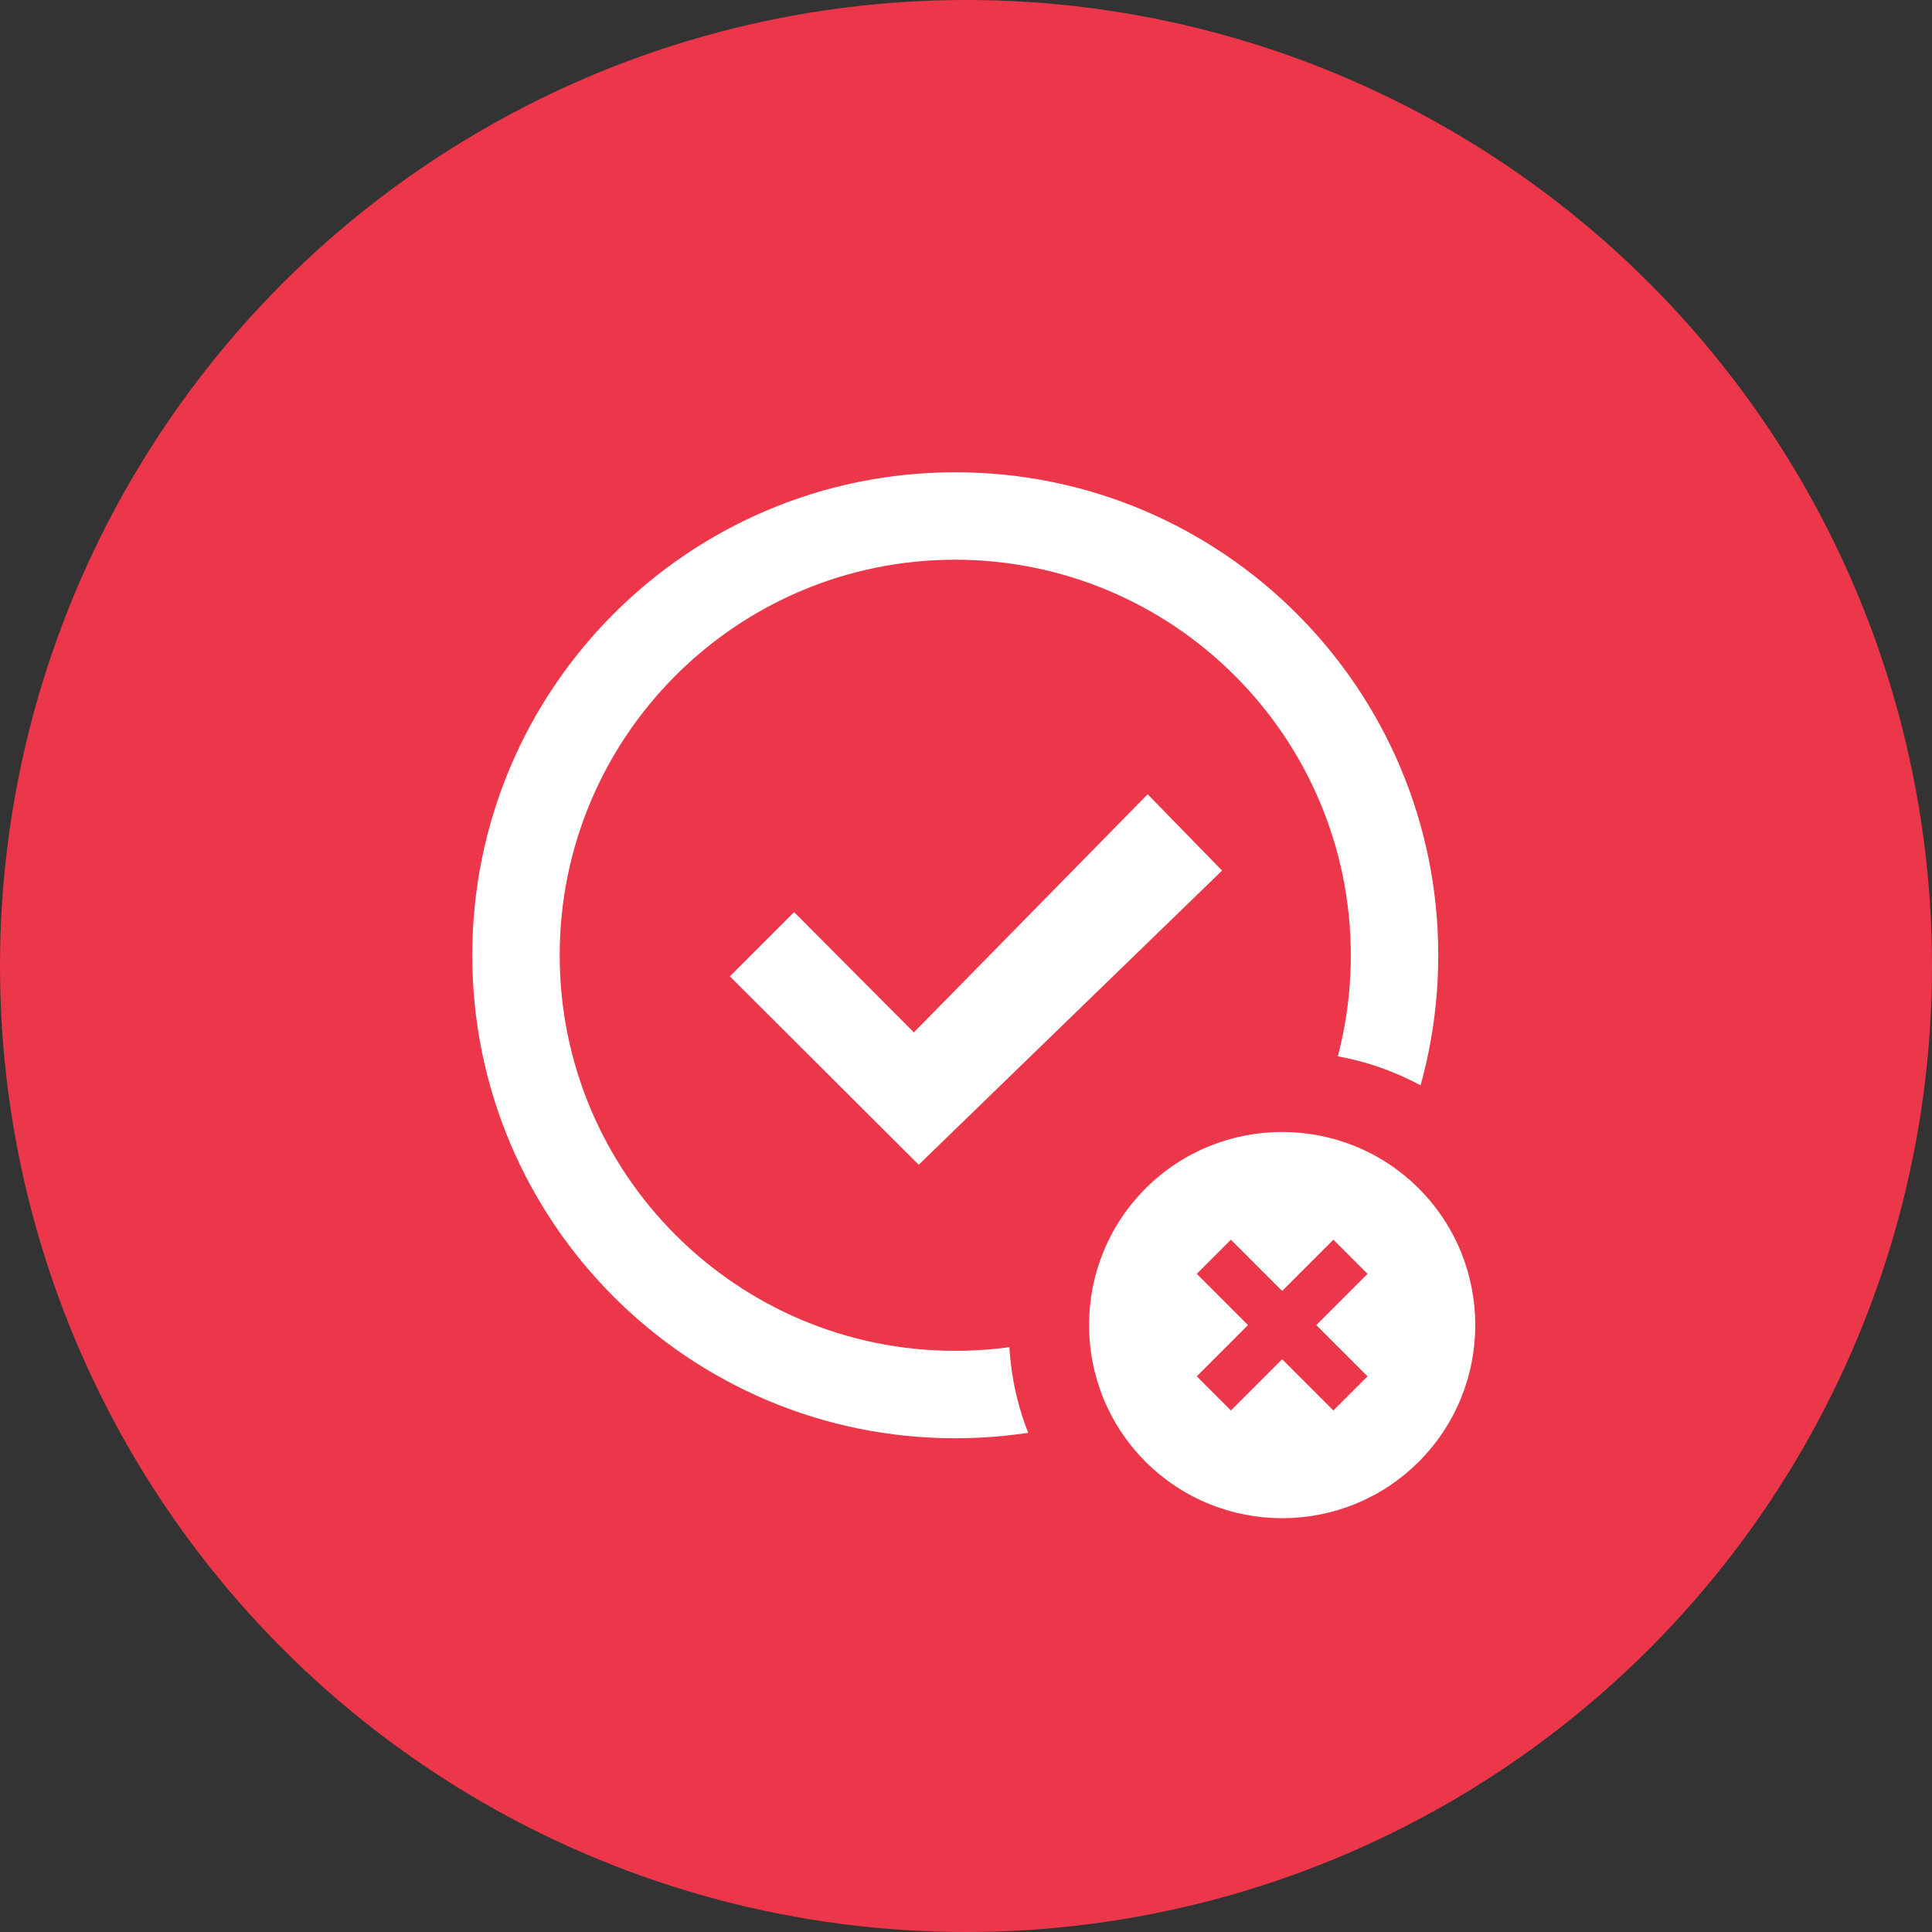 <svg width="90" height="90" viewBox="0 0 90 90" fill="none" xmlns="http://www.w3.org/2000/svg">
<rect x="0" y="0" width="90" height="90" fill="#333333" stroke="none"/>
<circle cx="45" cy="45" r="45" fill="#EC374A"/>
<path d="M53.462 37L42.572 48.093L36.992 42.49L34 45.483L42.797 54.258L56.928 40.555L53.462 37Z" fill="white"/>
<path d="M44.5 22C32.074 22 22 32.074 22 44.5C22 56.926 32.074 67 44.5 67C56.926 67 67 56.926 67 44.5C67 32.074 56.926 22 44.5 22ZM44.5 62.927C34.323 62.927 26.073 54.677 26.073 44.5C26.073 34.323 34.323 26.073 44.5 26.073C54.672 26.085 62.915 34.328 62.927 44.5C62.927 54.677 54.677 62.927 44.5 62.927Z" fill="white"/>
<path d="M60 51C53.933 51 49 55.933 49 62C49 68.067 53.933 73 60 73C66.067 73 71 68.067 71 62C71 55.933 66.067 51 60 51Z" fill="#EC374A" stroke="#EC374A" stroke-width="4"/>
<path d="M53.364 55.364C49.855 58.873 49.855 64.583 53.364 68.092C56.873 71.601 62.583 71.601 66.092 68.092C69.601 64.583 69.601 58.873 66.092 55.364C62.583 51.855 56.873 51.855 53.364 55.364ZM63.705 59.341L61.319 61.728L63.705 64.114L62.114 65.705L59.728 63.319L57.341 65.705L55.751 64.114L58.137 61.728L55.751 59.341L57.341 57.75L59.728 60.137L62.114 57.75L63.705 59.341Z" fill="white"/>
</svg>
